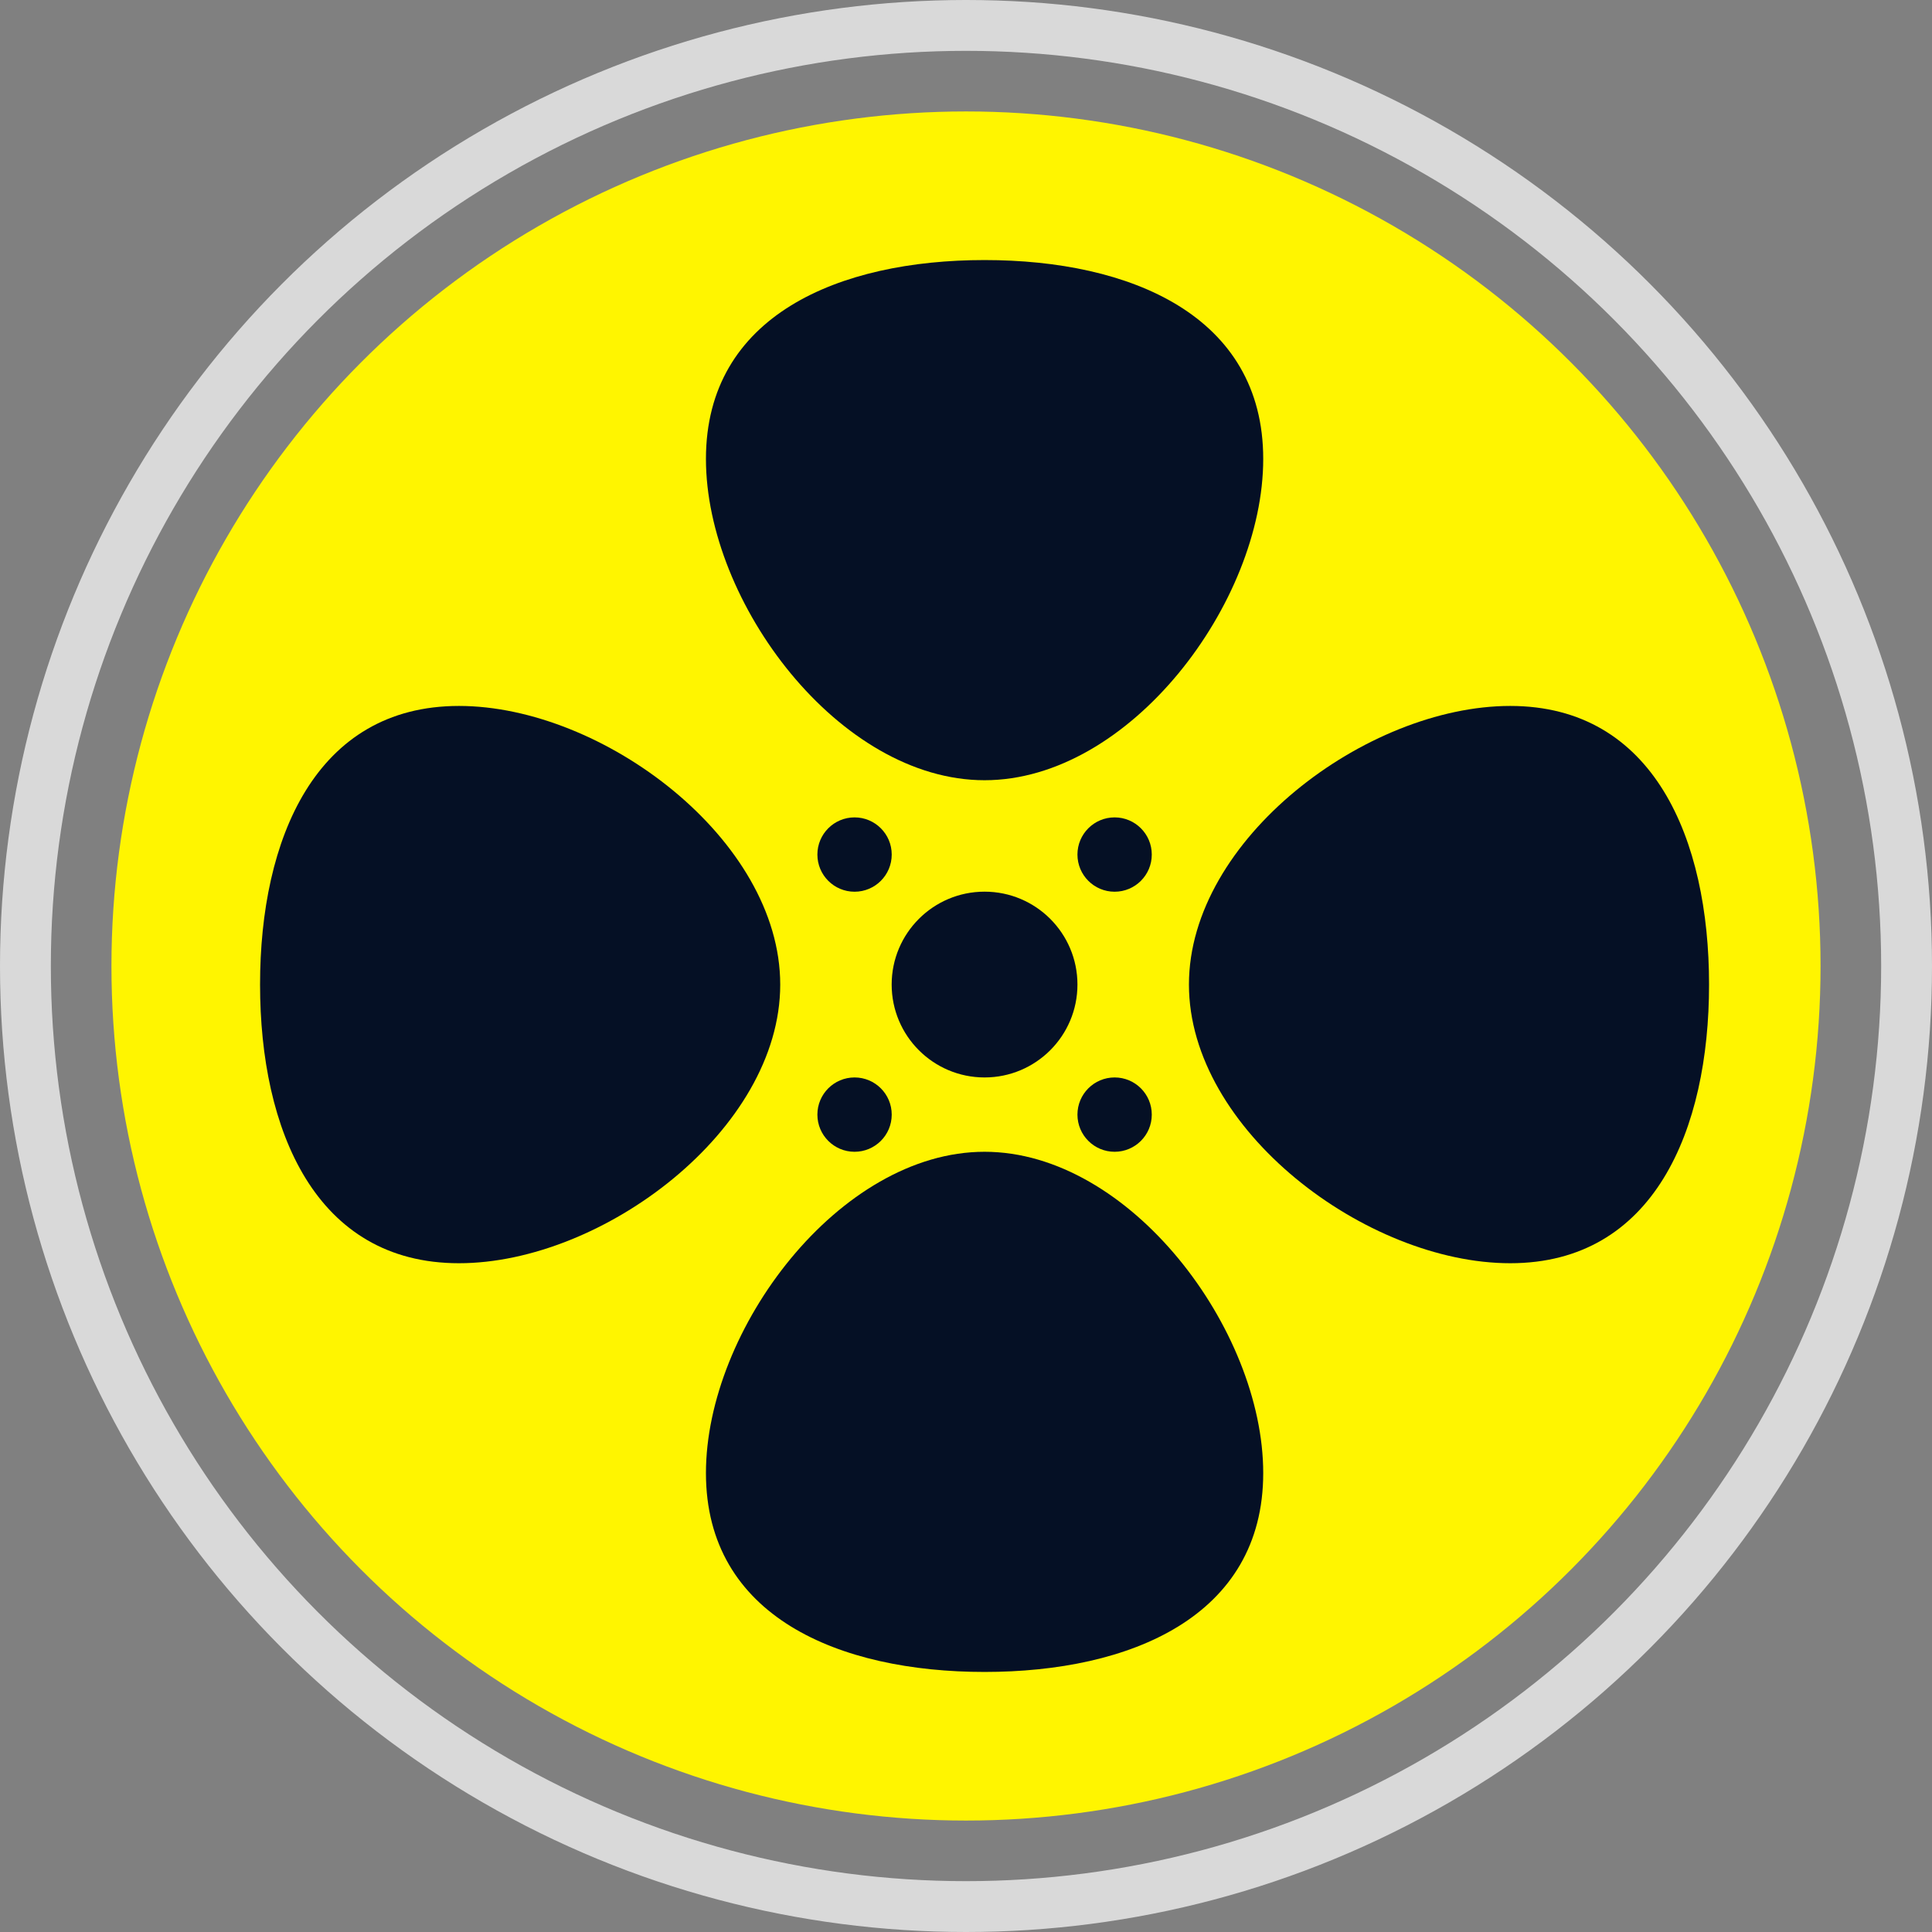 <svg width="38" height="38" viewBox="0 0 38 38" fill="none" xmlns="http://www.w3.org/2000/svg">
<rect x="0" y="0" width="38" height="38" fill="#808080" stroke="none"/>
<circle cx="19" cy="19" r="18.5" stroke="#D9D9D9"/>
<circle cx="19" cy="19" r="16.808" fill="#FFF500"/>
<path d="M24.846 9.027C24.846 11.852 22.224 15.346 19.365 15.346C16.507 15.346 13.885 11.852 13.885 9.027C13.885 6.202 16.507 5.115 19.365 5.115C22.224 5.115 24.846 6.202 24.846 9.027Z" fill="#051025"/>
<path d="M9.027 13.885C11.852 13.885 15.346 16.507 15.346 19.365C15.346 22.224 11.852 24.846 9.027 24.846C6.202 24.846 5.115 22.224 5.115 19.365C5.115 16.507 6.202 13.885 9.027 13.885Z" fill="#051025"/>
<path d="M29.704 24.846C26.878 24.846 23.385 22.224 23.385 19.365C23.385 16.507 26.878 13.885 29.704 13.885C32.529 13.885 33.615 16.507 33.615 19.365C33.615 22.224 32.529 24.846 29.704 24.846Z" fill="#051025"/>
<path d="M24.846 28.973C24.846 26.148 22.224 22.654 19.365 22.654C16.507 22.654 13.885 26.148 13.885 28.973C13.885 31.798 16.507 32.885 19.365 32.885C22.224 32.885 24.846 31.798 24.846 28.973Z" fill="#051025"/>
<circle cx="19.365" cy="19.365" r="1.827" fill="#051025"/>
<circle cx="21.923" cy="16.808" r="0.731" fill="#051025"/>
<circle cx="21.923" cy="21.923" r="0.731" fill="#051025"/>
<circle cx="16.808" cy="21.923" r="0.731" fill="#051025"/>
<circle cx="16.808" cy="16.808" r="0.731" fill="#051025"/>
</svg>


